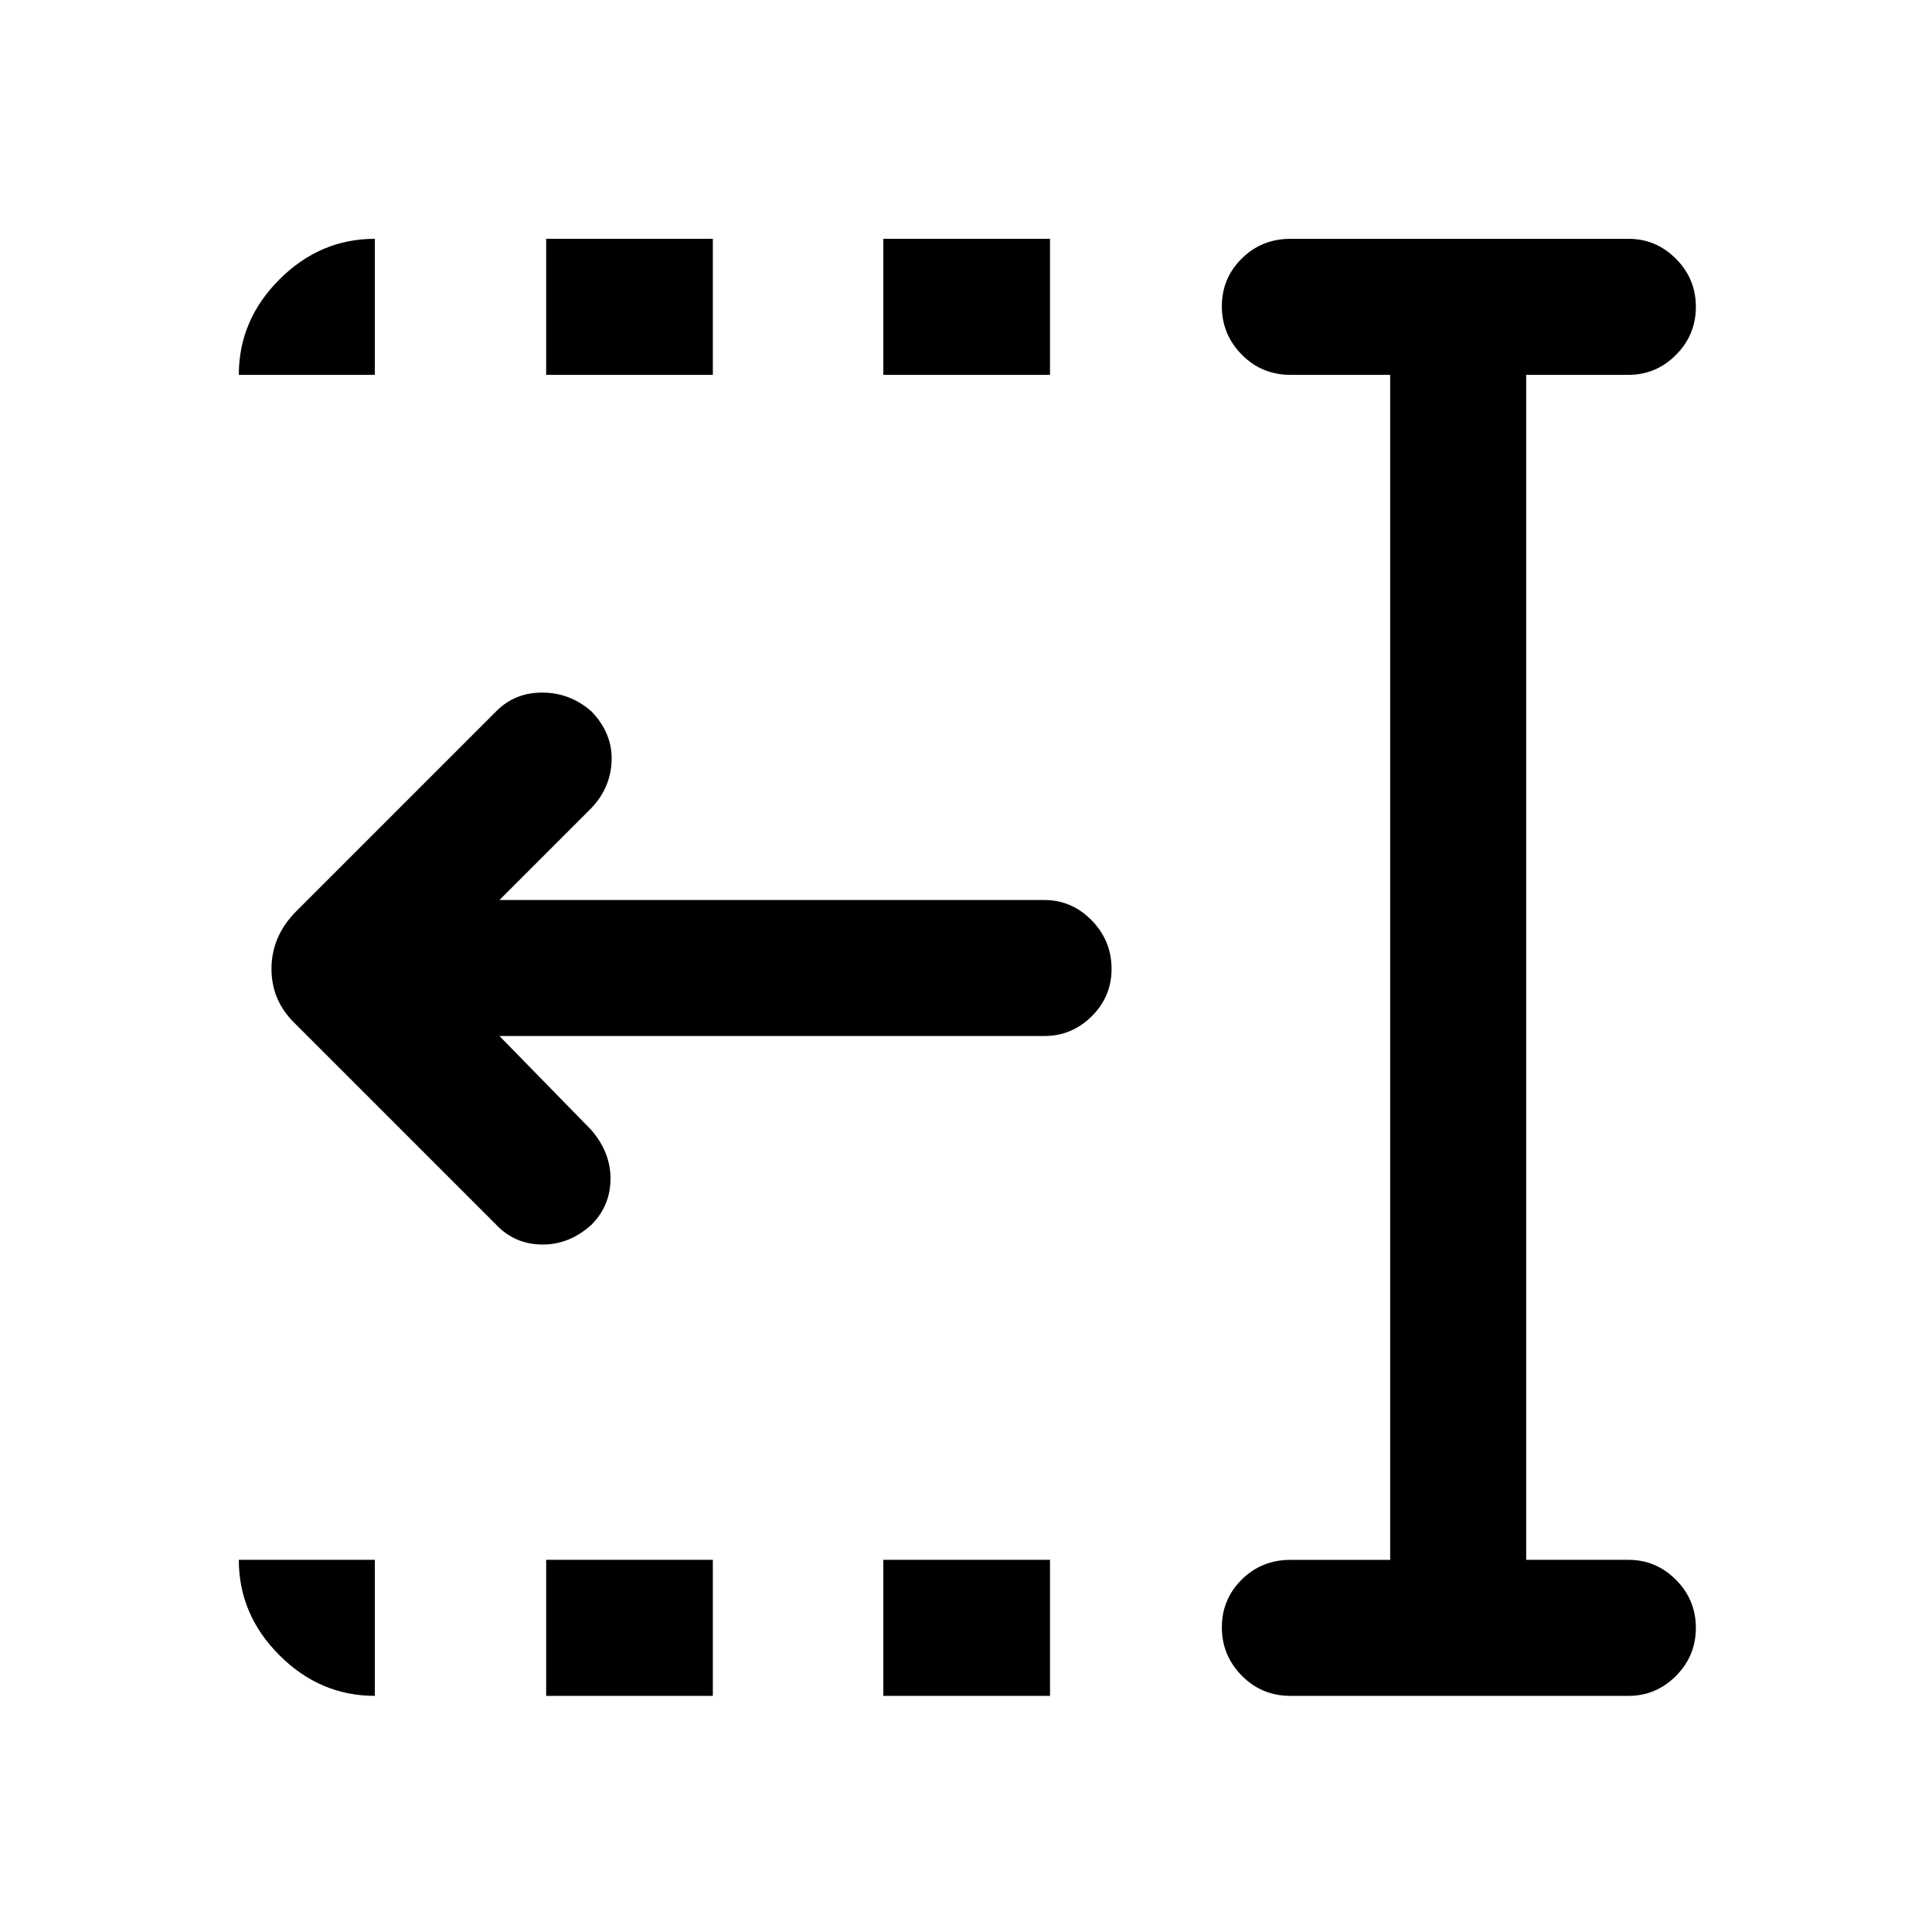 <svg xmlns="http://www.w3.org/2000/svg" height="40" viewBox="0 96 960 960" width="40"><path d="M438.923 282.256v-67.588h82.821v67.588h-82.821Zm0 656.409v-67.588h82.821v67.588h-82.821ZM271.385 282.256v-67.588h82.82v67.588h-82.82Zm0 656.409v-67.588h82.82v67.588h-82.82Zm-25.076-234.358-99.384-99.384q-12.026-11.406-12.026-27.492t12.026-28.354l99.768-99.769q9.231-9.23 22.872-9.166 13.64.064 24.211 9.233 10.531 10.83 10.134 24.458-.397 13.628-10.218 23.859l-45.514 45.514h270.693q13.696 0 23.579 10.113 9.882 10.113 9.882 24.149 0 13.753-9.882 23.54-9.883 9.786-23.579 9.786H248.178l45.463 46.514q9.82 11.231 9.718 24.589-.103 13.359-9.561 22.75-11.003 9.942-24.631 9.75-13.628-.193-22.858-10.09Zm394.946 234.358q-14.345 0-24.236-10.053-9.891-10.052-9.891-23.999t9.891-23.742q9.891-9.794 24.236-9.794h49.514V282.256h-49.514q-14.345 0-24.236-10.052t-9.891-23.999q0-13.947 9.891-23.742 9.891-9.795 24.236-9.795h167.949q13.696 0 23.578 9.93 9.883 9.93 9.883 23.877t-9.883 23.864q-9.882 9.917-23.578 9.917h-50.847v588.821h50.847q13.696 0 23.578 9.929 9.883 9.93 9.883 23.877t-9.883 23.864q-9.882 9.918-23.578 9.918H641.255ZM118.668 282.256q0-27.23 20.179-47.409t47.409-20.179v67.588h-67.588Zm67.588 656.409q-27.23 0-47.409-20.179t-20.179-47.409h67.588v67.588Z"/></svg>